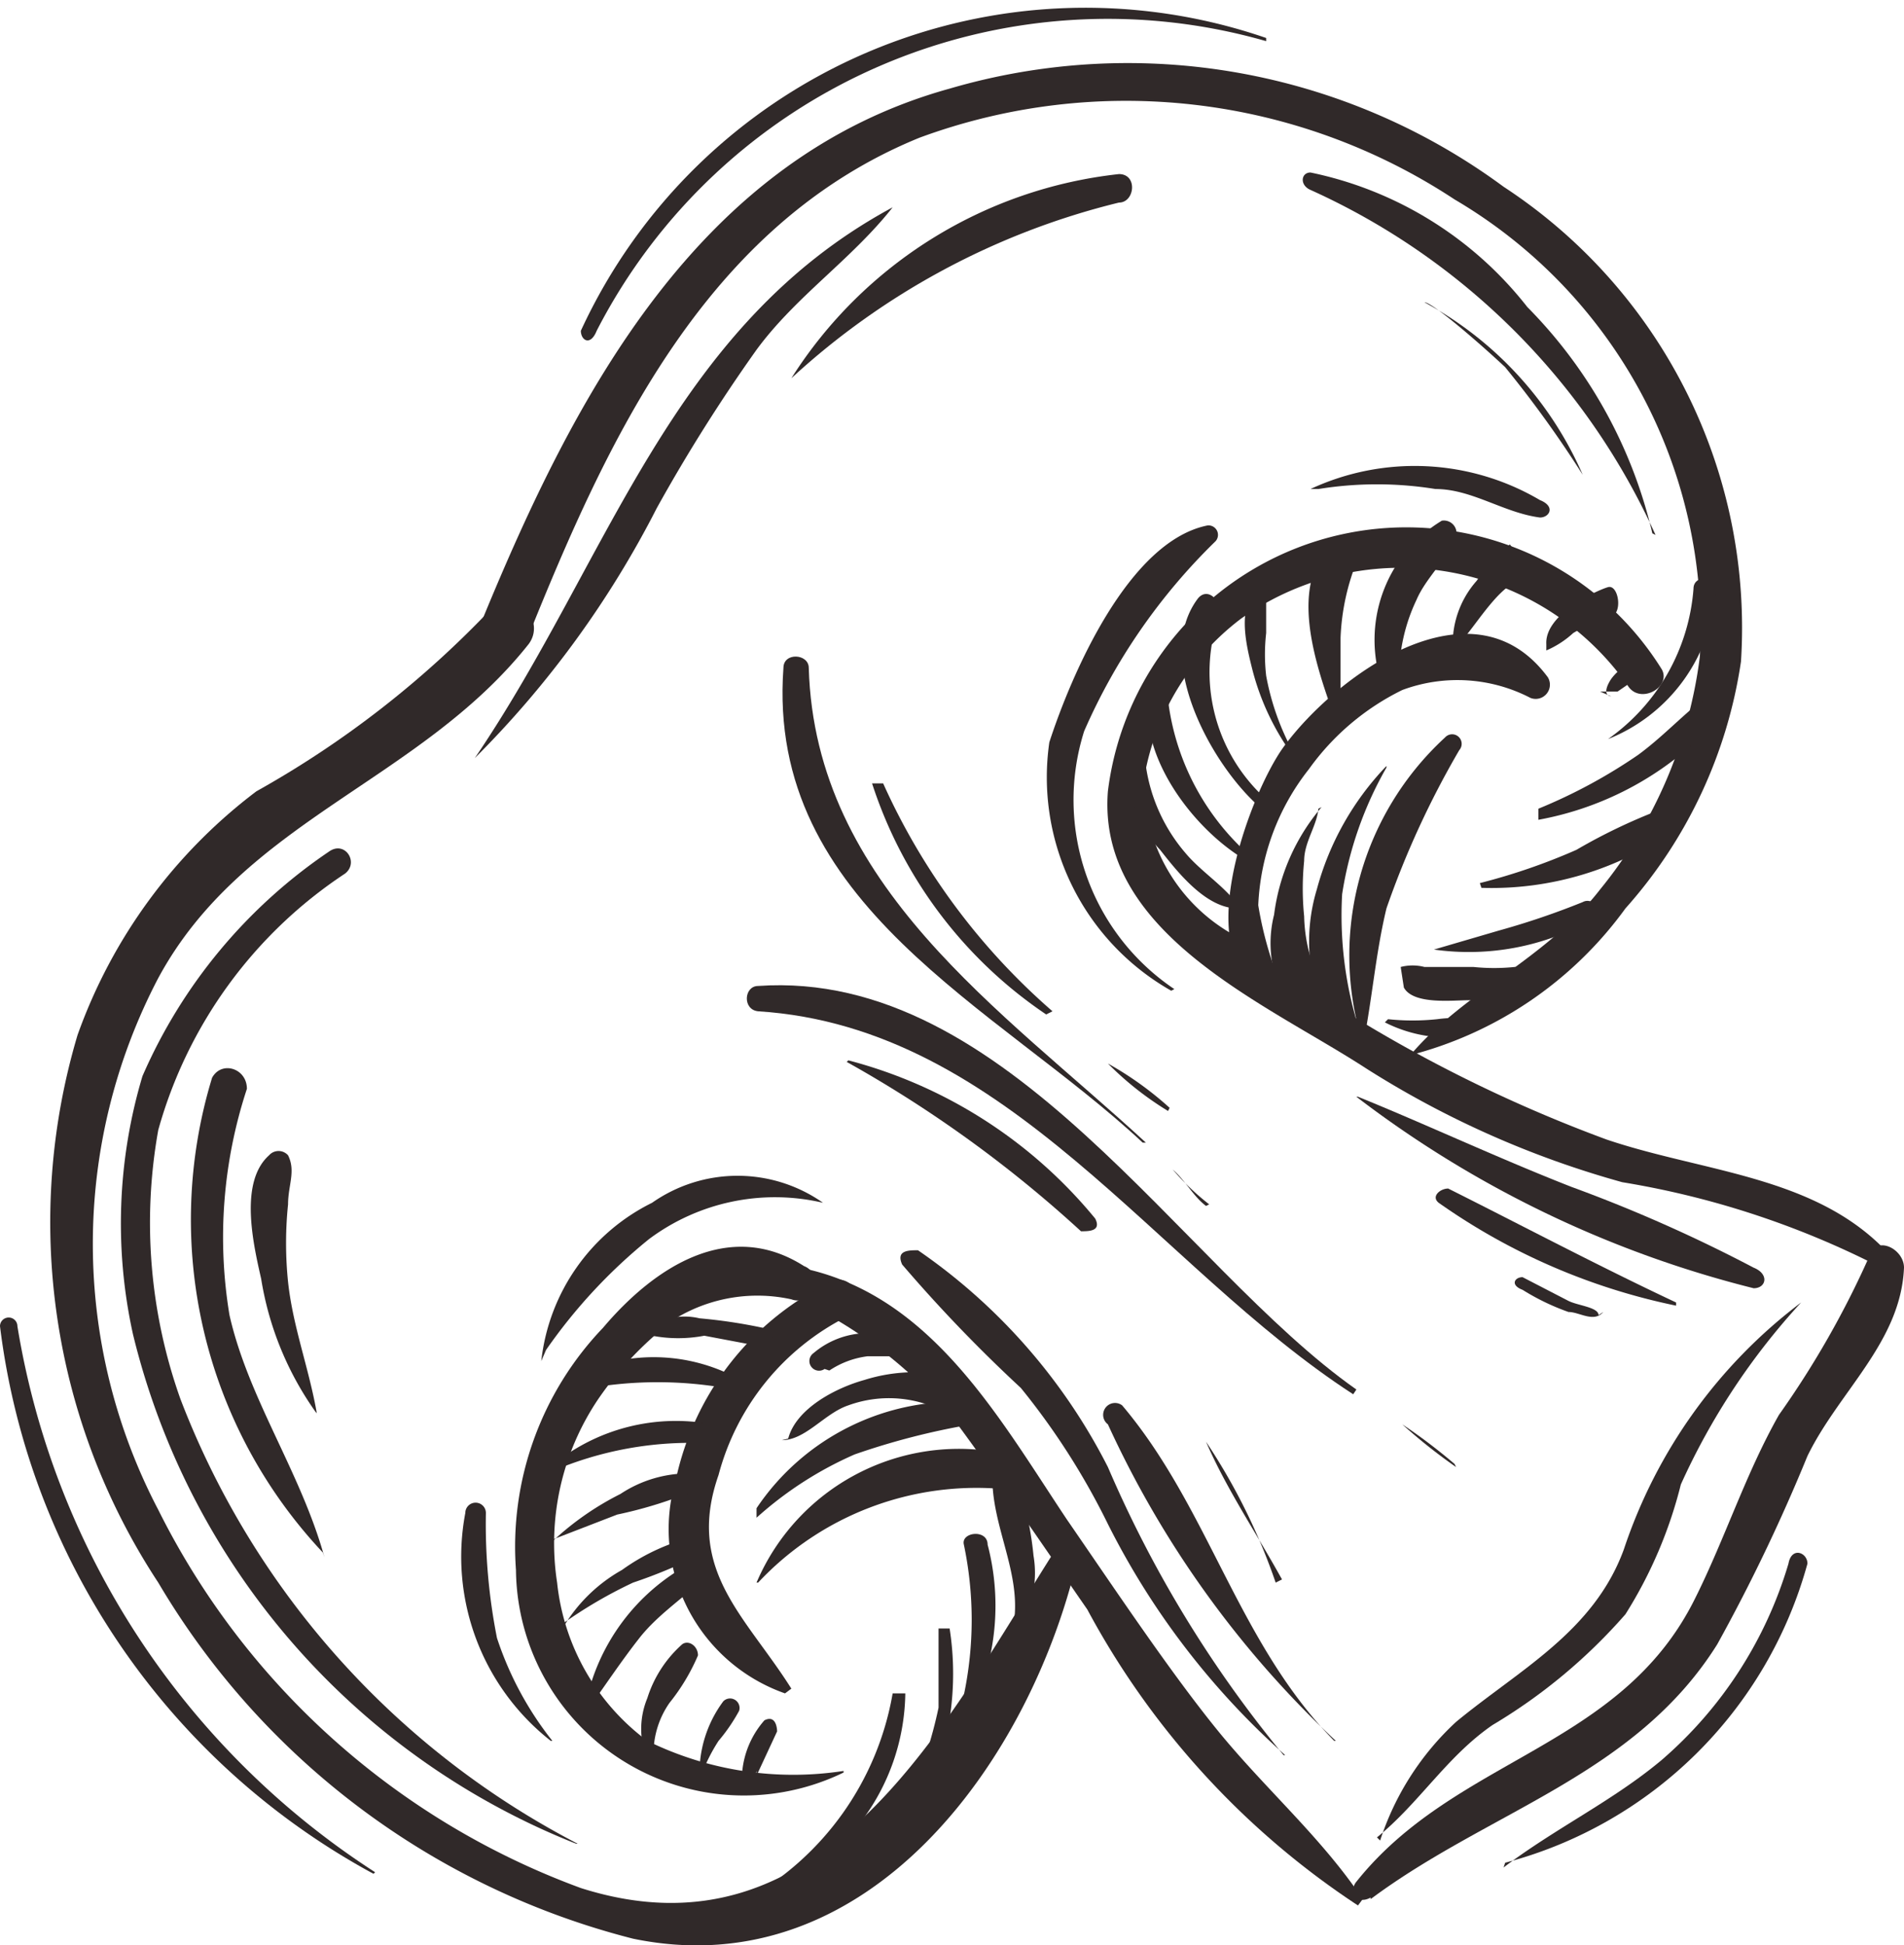 <svg id="Layer_1" data-name="Layer 1" xmlns="http://www.w3.org/2000/svg" viewBox="0 0 12.03 12.29"><defs><style>.cls-1{fill:#302929;}</style></defs><title>mashroom</title><path class="cls-1" d="M6.67,9.79c-.7,1.1-1.46,2.63-3,2.14A4.85,4.85,0,0,1,1,9.54,3.62,3.62,0,0,1,1,6.18c.54-1,1.65-1.24,2.34-2.11.12-.16-.11-.39-.23-.23A6.23,6.23,0,0,1,1.62,5,3.33,3.33,0,0,0,.49,6.54,4.14,4.14,0,0,0,1,10a4.88,4.88,0,0,0,3,2.25c1.5.31,2.52-1.15,2.81-2.41,0,0-.06-.09-.09,0Z"/><path class="cls-1" d="M8.9,6.67a2.43,2.43,0,0,0,1.37-.93A3,3,0,0,0,11,4.18a3.33,3.33,0,0,0-1.5-3A4,4,0,0,0,6,.56C4.41,1,3.63,2.5,3.05,3.91c-.07.18.21.31.28.13C3.84,2.77,4.46,1.42,5.81.87a3.77,3.77,0,0,1,3.38.39,3.15,3.15,0,0,1,1.55,2.89,2.9,2.9,0,0,1-.63,1.47c-.34.44-.87.65-1.21,1.06Z"/><path class="cls-1" d="M8.61,12c-.26-.39-.62-.7-.92-1.07s-.64-.88-.95-1.33C6.3,8.94,5.86,8.14,5,8c-.1,0-.14.12-.05.17A2.85,2.85,0,0,1,6.05,9c.28.38.55.78.82,1.17a5.15,5.15,0,0,0,1.71,1.87s0,0,0,0Z"/><path class="cls-1" d="M12,8c-.45-.57-1.2-.58-1.85-.8A9.05,9.05,0,0,1,7.8,5.91a1.1,1.1,0,0,1-.57-1,1.6,1.6,0,0,1,.61-1,1.75,1.75,0,0,1,2.45.43c.08.11.27,0,.21-.11A1.9,1.9,0,0,0,7,5c-.07.9,1,1.34,1.63,1.75a6,6,0,0,0,1.62.72A5.53,5.53,0,0,1,12,8.07s0,0,0,0Z"/><path class="cls-1" d="M5.33,11.19A2.09,2.09,0,0,1,4.09,11,1.43,1.43,0,0,1,3.52,10a1.63,1.63,0,0,1,.26-1.16,2.17,2.17,0,0,1,.49-.51A1,1,0,0,1,5,8.21.11.11,0,0,0,5.08,8c-.47-.3-.94,0-1.27.39a2,2,0,0,0-.55,1.53A1.44,1.44,0,0,0,5.33,11.2Z"/><path class="cls-1" d="M5,10.67c-.29-.46-.67-.75-.46-1.35a1.57,1.57,0,0,1,.81-1c.15,0,.07-.27-.08-.23a1.81,1.81,0,0,0-1,1.26,1.1,1.1,0,0,0,.69,1.35,0,0,0,0,0,0,0Z"/><path class="cls-1" d="M4.79,10a1.89,1.89,0,0,1,1.56-.59.11.11,0,0,0,.06-.21A1.39,1.39,0,0,0,4.78,10Z"/><path class="cls-1" d="M8.13,6.31a2.31,2.31,0,0,1-.18-.59,1.49,1.49,0,0,1,.32-.86,1.58,1.58,0,0,1,.59-.5,1,1,0,0,1,.81.05.09.09,0,0,0,.11-.13c-.48-.65-1.35,0-1.67.44-.22.3-.66,1.47,0,1.58Z"/><path class="cls-1" d="M8.61,6.61c.06-.29.08-.58.15-.87a5.66,5.66,0,0,1,.46-1,.06.06,0,0,0-.09-.08,1.87,1.87,0,0,0-.53,1.9Z"/><path class="cls-1" d="M8.66,12c.75-.56,1.67-.78,2.19-1.61a11.24,11.24,0,0,0,.57-1.19c.2-.41.59-.72.61-1.19,0-.12-.18-.21-.22-.07a5.81,5.81,0,0,1-.57,1c-.21.37-.34.78-.53,1.16-.47.95-1.51,1-2.14,1.79-.05.06,0,.15.09.1Z"/><path class="cls-1" d="M4.12,8.44a.88.88,0,0,0,.33,0l.37.07c.08,0,.09-.1,0-.12a3.33,3.33,0,0,0-.4-.06.41.41,0,0,0-.31.05Z"/><path class="cls-1" d="M3.73,8.77a2.51,2.51,0,0,1,.85,0c.06,0,.08-.08,0-.1a1.12,1.12,0,0,0-.9,0s0,.06,0,.06Z"/><path class="cls-1" d="M3.48,9.3a2.22,2.22,0,0,1,1-.18A.05.05,0,0,0,4.5,9a1.23,1.23,0,0,0-1,.25s0,.05,0,0Z"/><path class="cls-1" d="M3.46,9.74l.44-.17a2.73,2.73,0,0,0,.46-.14.07.07,0,0,0,0-.12.78.78,0,0,0-.44.13,1.82,1.82,0,0,0-.43.3Z"/><path class="cls-1" d="M3.5,10.3A2.88,2.88,0,0,1,4,10a3.22,3.22,0,0,0,.43-.18.07.07,0,0,0,0-.12,1.31,1.31,0,0,0-.5.22,1,1,0,0,0-.37.36s0,0,0,0Z"/><path class="cls-1" d="M3.73,10.78c.1-.14.2-.29.31-.43s.26-.24.39-.36,0-.13-.07-.11a1.3,1.3,0,0,0-.66.89,0,0,0,0,0,0,0Z"/><path class="cls-1" d="M4.13,11.11a.56.56,0,0,1,.1-.35,1.28,1.28,0,0,0,.18-.3c0-.06-.06-.1-.1-.07a.76.76,0,0,0-.22.34.51.51,0,0,0,0,.39,0,0,0,0,0,.06,0Z"/><path class="cls-1" d="M4.43,11.22A1.1,1.1,0,0,1,4.54,11a1.12,1.12,0,0,0,.13-.19.06.06,0,0,0-.1-.06.76.76,0,0,0-.15.48Z"/><path class="cls-1" d="M4.78,11.22l.13-.28s0-.11-.08-.07a.57.57,0,0,0-.14.32c0,.06.07.08.09,0Z"/><path class="cls-1" d="M7.83,5.73c-.09-.13-.24-.22-.34-.34a1.08,1.08,0,0,1-.25-.55,0,0,0,0,0-.1,0,.7.7,0,0,0,.19.53c.11.14.29.37.49.37Z"/><path class="cls-1" d="M7.89,5.4a1.56,1.56,0,0,1-.52-1.1s-.07-.08-.09,0c-.14.42.25.94.6,1.14Z"/><path class="cls-1" d="M8,5.05a1.08,1.08,0,0,1-.29-1.18c0-.08-.08-.16-.14-.09-.29.38.09,1.06.39,1.32,0,0,.07,0,0-.05Z"/><path class="cls-1" d="M8.21,4.82A1.61,1.61,0,0,1,8,4.27,1.19,1.19,0,0,1,8,4c0-.08,0-.15,0-.23A.07.07,0,0,0,8,3.69c-.2.08-.13.37-.09.53a1.59,1.59,0,0,0,.31.62,0,0,0,0,0,0,0Z"/><path class="cls-1" d="M8.47,4.48c0-.15,0-.3,0-.45a1.45,1.45,0,0,1,.11-.5.09.09,0,0,0-.16-.1c-.28.26-.11.76,0,1.07,0,0,.08,0,.08,0Z"/><path class="cls-1" d="M8.84,4.27a1.13,1.13,0,0,1,.11-.48c.06-.14.19-.25.25-.4a.08.08,0,0,0-.09-.1.88.88,0,0,0-.39,1c0,.08.12,0,.12,0Z"/><path class="cls-1" d="M9.68,3.55a.3.3,0,0,1-.14-.11,1.11,1.11,0,0,0-.21.23.6.6,0,0,0-.15.44,0,0,0,0,0,0,0c.1-.1.17-.22.27-.33s.19-.14.27-.22Z"/><path class="cls-1" d="M9.77,4.11A.6.6,0,0,0,9.94,4a1.08,1.08,0,0,1,.22-.1c.1,0,.07-.21,0-.19s-.4.17-.39.36a0,0,0,0,0,0,0Z"/><path class="cls-1" d="M10.11,4.37s.08,0,.11,0l.16-.11s0-.09,0-.09a.3.3,0,0,0-.2.12s-.07.1,0,.11Z"/><path class="cls-1" d="M4.78,9.59a2.31,2.31,0,0,1,.62-.4A4.55,4.55,0,0,1,6.14,9c.07,0,.05-.13,0-.14a1.52,1.52,0,0,0-1.36.67s0,0,0,0Z"/><path class="cls-1" d="M4.94,9.1c.15,0,.27-.17.42-.22A.75.75,0,0,1,6,8.94c.15.06.25-.17.1-.22a1.06,1.06,0,0,0-.64,0c-.18.05-.43.18-.48.37Z"/><path class="cls-1" d="M5.24,8.66a.56.56,0,0,1,.24-.09c.09,0,.18,0,.26,0a0,0,0,0,0,0-.08.53.53,0,0,0-.6.06.06.06,0,0,0,.07.1Z"/><path class="cls-1" d="M8.76,4.84a1.8,1.8,0,0,0-.44.78,1.14,1.14,0,0,0,.11.91c0,.06.16,0,.15-.05a2.38,2.38,0,0,1-.1-.83,2.32,2.32,0,0,1,.28-.8Z"/><path class="cls-1" d="M8.35,5.1a1.3,1.3,0,0,0-.3.68.73.73,0,0,0,.24.74.12.12,0,0,0,.16-.15c0-.09-.11-.16-.15-.26a1,1,0,0,1-.06-.32,1.74,1.74,0,0,1,0-.35c0-.12.08-.22.09-.33Z"/><path class="cls-1" d="M8.7,11.61c.27-.22.44-.51.73-.71a3.47,3.47,0,0,0,.84-.7,2.81,2.81,0,0,0,.35-.82,4.32,4.32,0,0,1,.76-1.15s0,0,0,0a3.23,3.23,0,0,0-1.12,1.56c-.19.52-.66.76-1.06,1.09a1.76,1.76,0,0,0-.48.75Z"/><path class="cls-1" d="M3.65,11.65A5.3,5.3,0,0,1,1.14,8.84,3.32,3.32,0,0,1,1,7.14,2.86,2.86,0,0,1,2.18,5.52c.09-.07,0-.21-.1-.14A3.3,3.3,0,0,0,.9,6.8,3.25,3.25,0,0,0,.84,8.43a4.64,4.64,0,0,0,2.8,3.22Z"/><path class="cls-1" d="M10.44,3.37a3,3,0,0,0-.79-1.43,2.34,2.34,0,0,0-1.37-.85c-.06,0-.07.08,0,.11a4.36,4.36,0,0,1,2.18,2.18Z"/><path class="cls-1" d="M3,4.79A6.23,6.23,0,0,0,4.15,3.21a10.59,10.59,0,0,1,.63-1c.25-.34.6-.57.86-.9a0,0,0,0,0,0,0C4.23,2.07,3.85,3.54,3,4.79Z"/><path class="cls-1" d="M3.45,8.53a3.38,3.38,0,0,1,.65-.7,1.33,1.33,0,0,1,1.1-.23s0,0,0,0a.94.94,0,0,0-1.08,0,1.27,1.27,0,0,0-.7,1Z"/><path class="cls-1" d="M7.42,6.25a1.44,1.44,0,0,1-.57-1.63,3.79,3.79,0,0,1,.83-1.2.06.06,0,0,0-.05-.1c-.5.1-.86.94-1,1.37a1.55,1.55,0,0,0,.77,1.57Z"/><path class="cls-1" d="M8.11,11.09A7.49,7.49,0,0,1,7,9.27,3.69,3.69,0,0,0,5.8,7.9c-.06,0-.14,0-.1.09a9.36,9.36,0,0,0,.75.78A4.51,4.51,0,0,1,7,9.63a4.89,4.89,0,0,0,1.12,1.46Z"/><path class="cls-1" d="M8.57,6.93a6.87,6.87,0,0,0,2.51,1.21c.08,0,.1-.09,0-.13A9.43,9.43,0,0,0,9.93,7.5C9.47,7.32,9,7.1,8.58,6.93Z"/><path class="cls-1" d="M10,3A2.27,2.27,0,0,0,9,1.91s-.05,0,0,0,.35.26.51.41A7,7,0,0,1,10,3Z"/><path class="cls-1" d="M2.05,9.84c-.15-.54-.48-1-.6-1.53a3,3,0,0,1,.11-1.43c0-.13-.16-.18-.22-.07a3.07,3.07,0,0,0,.7,3Z"/><path class="cls-1" d="M2,8.92c-.05-.28-.15-.54-.18-.82a2.4,2.4,0,0,1,0-.49c0-.12.05-.21,0-.31a.08.08,0,0,0-.12,0c-.19.17-.1.56-.05.78A2,2,0,0,0,2,8.93s0,0,0,0Z"/><path class="cls-1" d="M5,2.39A4.7,4.7,0,0,1,7.07,1.28c.1,0,.12-.18,0-.18A2.81,2.81,0,0,0,5,2.39Z"/><path class="cls-1" d="M9.19,9.25A3.58,3.58,0,0,0,8.86,9s0,0,0,0a3.47,3.47,0,0,0,.34.27Z"/><path class="cls-1" d="M8.57,8.78C7.46,8,6.37,6.12,4.79,6.23c-.09,0-.1.15,0,.16C6.37,6.49,7.3,8,8.55,8.81c0,0,0,0,0,0Z"/><path class="cls-1" d="M7.62,7.62c-.08-.06-.13-.16-.21-.23s0,0,0,0a1.56,1.56,0,0,0,.23.22Z"/><path class="cls-1" d="M7.24,7.22c-.91-.84-2.09-1.62-2.13-3,0-.09-.16-.1-.16,0-.11,1.5,1.35,2.14,2.27,3,0,0,0,0,0,0Z"/><path class="cls-1" d="M5.35,6.71A7.84,7.84,0,0,1,6.83,7.78c.05,0,.13,0,.09-.08a3,3,0,0,0-1.56-1Z"/><path class="cls-1" d="M7.39,7A2.12,2.12,0,0,0,7,6.72a0,0,0,1,0,0,0,2,2,0,0,0,.38.3Z"/><path class="cls-1" d="M6.65,6.39A4.17,4.17,0,0,1,5.58,4.95a0,0,0,0,0-.07,0,2.8,2.8,0,0,0,1.1,1.46s.07,0,0,0Z"/><path class="cls-1" d="M8.43,11c-.61-.62-.79-1.47-1.34-2.12A.07.07,0,0,0,7,9a6.36,6.36,0,0,0,1.44,2Z"/><path class="cls-1" d="M8.06,10a3.85,3.85,0,0,0-.44-.89s-.06,0,0,0c.13.3.32.58.48.87Z"/><path class="cls-1" d="M10.59,8.23c-.49-.23-1-.5-1.44-.72-.05,0-.11.05-.06.09a4,4,0,0,0,1.5.65,0,0,0,0,0,0,0Z"/><path class="cls-1" d="M10.1,8.31c0-.05-.13-.06-.19-.09l-.29-.15c-.05,0-.08.05,0,.08a1.47,1.47,0,0,0,.29.14c.07,0,.16.07.22,0Z"/><path class="cls-1" d="M8.33,3.09a2.32,2.32,0,0,1,.74,0c.23,0,.43.15.66.18.06,0,.1-.07,0-.11a1.56,1.56,0,0,0-1.45-.07s0,0,0,0Z"/><path class="cls-1" d="M3.49,11a2.1,2.1,0,0,1-.35-.65,3.7,3.7,0,0,1-.07-.79.06.06,0,0,0-.13,0A1.48,1.48,0,0,0,3.48,11Z"/><path class="cls-1" d="M8.75,6.46a.88.88,0,0,0,.3.09.38.38,0,0,0,.29-.05s0-.06,0-.06a1,1,0,0,0-.26,0,1.48,1.48,0,0,1-.31,0Z"/><path class="cls-1" d="M8.87,6.24c.06.11.31.08.41.08s.37,0,.45-.13a.05.05,0,0,0,0-.08l-.16,0a1.27,1.27,0,0,1-.26,0H9a.3.3,0,0,0-.15,0,0,0,0,0,0,0,0Z"/><path class="cls-1" d="M9.06,6a1.58,1.58,0,0,0,1-.19.06.06,0,0,0-.06-.11,4.89,4.89,0,0,1-.53.18L9.06,6s0,0,0,0Z"/><path class="cls-1" d="M9.36,5.61a2,2,0,0,0,1.21-.36c.06-.06,0-.14-.09-.13a3.6,3.6,0,0,0-.52.25,3.87,3.87,0,0,1-.61.21,0,0,0,0,0,0,0Z"/><path class="cls-1" d="M10.76,4.63a1.55,1.55,0,0,1,0-.21c-.14.11-.26.24-.41.35a3.35,3.35,0,0,1-.63.34s0,.08,0,.07a2,2,0,0,0,1-.5A.4.4,0,0,1,10.76,4.63Z"/><path class="cls-1" d="M10.16,4.67a1.08,1.08,0,0,0,.68-.95c0-.08-.14-.09-.14,0a1.28,1.28,0,0,1-.54.95Z"/><path class="cls-1" d="M4.72,12a1.37,1.37,0,0,0,1-1.3,0,0,0,0,0-.08,0A1.85,1.85,0,0,1,4.72,12Z"/><path class="cls-1" d="M5.77,11.37A2.41,2.41,0,0,0,6,10.86a1.85,1.85,0,0,0,0-.57,0,0,0,0,0-.07,0c0,.17,0,.34,0,.5a2.8,2.8,0,0,1-.19.58Z"/><path class="cls-1" d="M6.16,10.76a1.52,1.52,0,0,0,.08-1c0-.1-.17-.08-.15,0a2.31,2.31,0,0,1,0,.95s0,0,0,0Z"/><path class="cls-1" d="M6.46,10.25a.65.65,0,0,0,.07-.42,2,2,0,0,0-.11-.49c0-.07-.15-.07-.15,0,0,.3.17.58.14.88a0,0,0,0,0,0,0Z"/><path class="cls-1" d="M2.37,11.83A5.08,5.08,0,0,1,.11,8.38a.05.05,0,0,0-.11,0,4.57,4.57,0,0,0,2.36,3.46s0,0,0,0Z"/><path class="cls-1" d="M8,.24A3.51,3.51,0,0,0,3.67,2.09c0,.06.06.1.1,0A3.63,3.63,0,0,1,8,.26a0,0,0,0,0,0,0Z"/><path class="cls-1" d="M9.51,11.77a2.69,2.69,0,0,0,1.91-1.89c0-.07-.1-.11-.12,0a2.62,2.62,0,0,1-.8,1.24c-.31.26-.67.43-1,.68Z"/></svg>